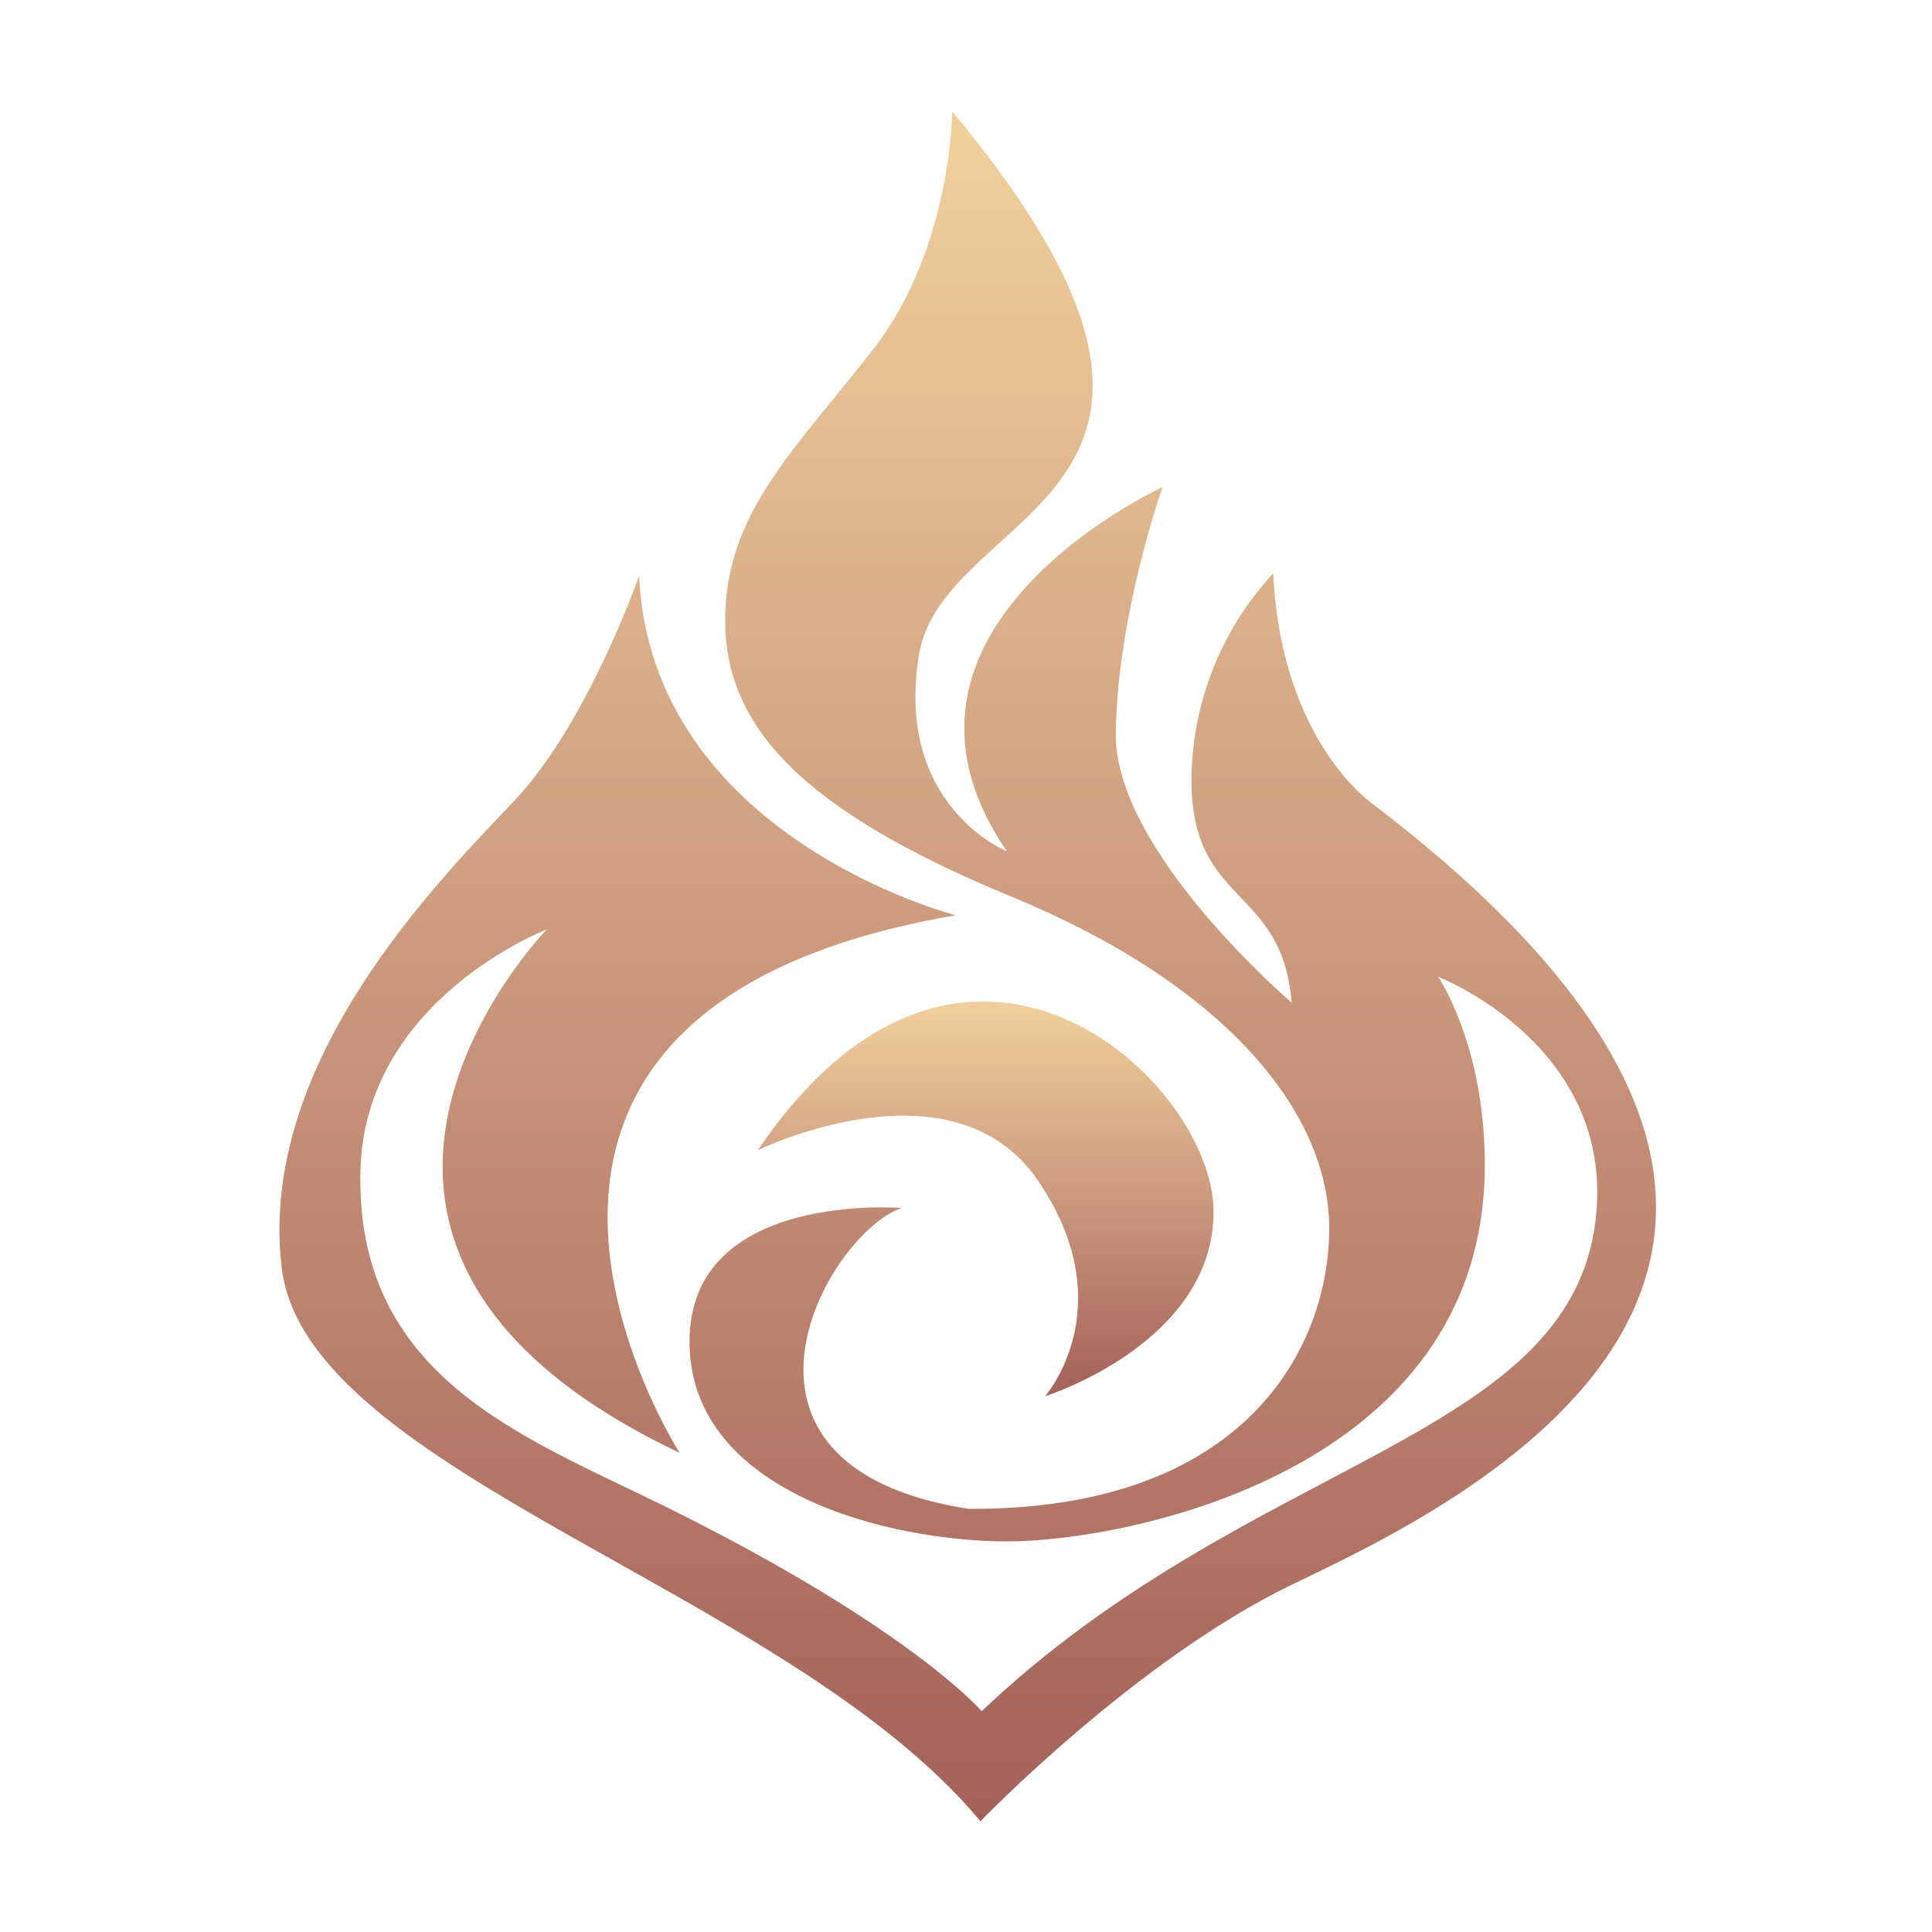 <?xml version="1.0" encoding="utf-8"?><svg version="1.1" id="Pyro" xmlns="http://www.w3.org/2000/svg" xmlns:xlink="http://www.w3.org/1999/xlink" x="0px" y="0px" viewBox="0 0 314.1 314.1" style="enable-background:new 0 0 314.1 314.1;" xml:space="preserve"><style type="text/css">.st0{fill:url(#SVGID_1_)}.st1{fill:url(#SVGID_00000033328956476650293720000004905279643248174501_)}.st2{fill:none}</style><g id="Livello"><linearGradient id="SVGID_1_" gradientUnits="userSpaceOnUse" x1="157.044" y1="18.06" x2="157.044" y2="296.06"><stop offset="0" style="stop-color:#F2D09D"/><stop offset="1" style="stop-color:#A3615A"/></linearGradient><path class="st0" d="M154.8,18.1c0,0,0,22.3-13,38.9s-23.9,26.6-23.9,43.9s12.6,30.9,46.6,44.9s51.6,34.6,51.6,53.9s-13.6,45.9-58.7,45.6c-44.5-7-22.8-44.9-10.8-48.9c0,0-34.5-2.9-34.5,21.7s32.5,32.5,51.7,32.5s77.6-11.3,77.6-61.2c0-19.6-7.6-30.6-7.6-30.6s29,11.2,25.6,39.6c-4.3,35.9-56.2,38.4-99.8,79.8c0,0-11.6-13.6-51.5-33.3c-22.8-11.3-50.3-20.9-49.5-54.5c0.6-27.9,30.3-39.3,30.3-39.3s-49.9,51.2,21.6,85.1c0,0-46.2-71.8,44.9-87.4c0,0-49.5-12.6-51.5-55.2c0,0-8.3,23.9-20.3,36.6s-41.8,42.4-37.8,75.9s82.4,52.4,113.6,90c0,0,25.3-26.3,50.9-38.6s111-51.9,13-126.7c0,0-15-10-16.3-37.6c-8.5,9.2-13.2,21.1-13.3,33.6c0,20.6,14.7,17,16.3,36.2c0,0-28.9-24.6-28.6-43.9s7.6-39.9,7.6-39.9s-50.2,22.9-25.3,59.2c0,0-18.3-7.3-14.3-31.9S207.3,81.2,154.8,18.1z"/><linearGradient id="SVGID_00000182523464238981151160000003820881561827231142_" gradientUnits="userSpaceOnUse" x1="160.335" y1="162.793" x2="160.335" y2="227"><stop offset="0" style="stop-color:#F2D09D"/><stop offset="1" style="stop-color:#A3615A"/></linearGradient><path style="fill:url(#SVGID_00000182523464238981151160000003820881561827231142_);" d="M169.9,227c0,0,27.4-8.6,27.4-30s-40.7-59.3-74.1-10c0,0,31.7-15.5,45.6,5S169.9,227,169.9,227z"/><rect class="st2" width="314.1" height="314.1"/></g></svg>